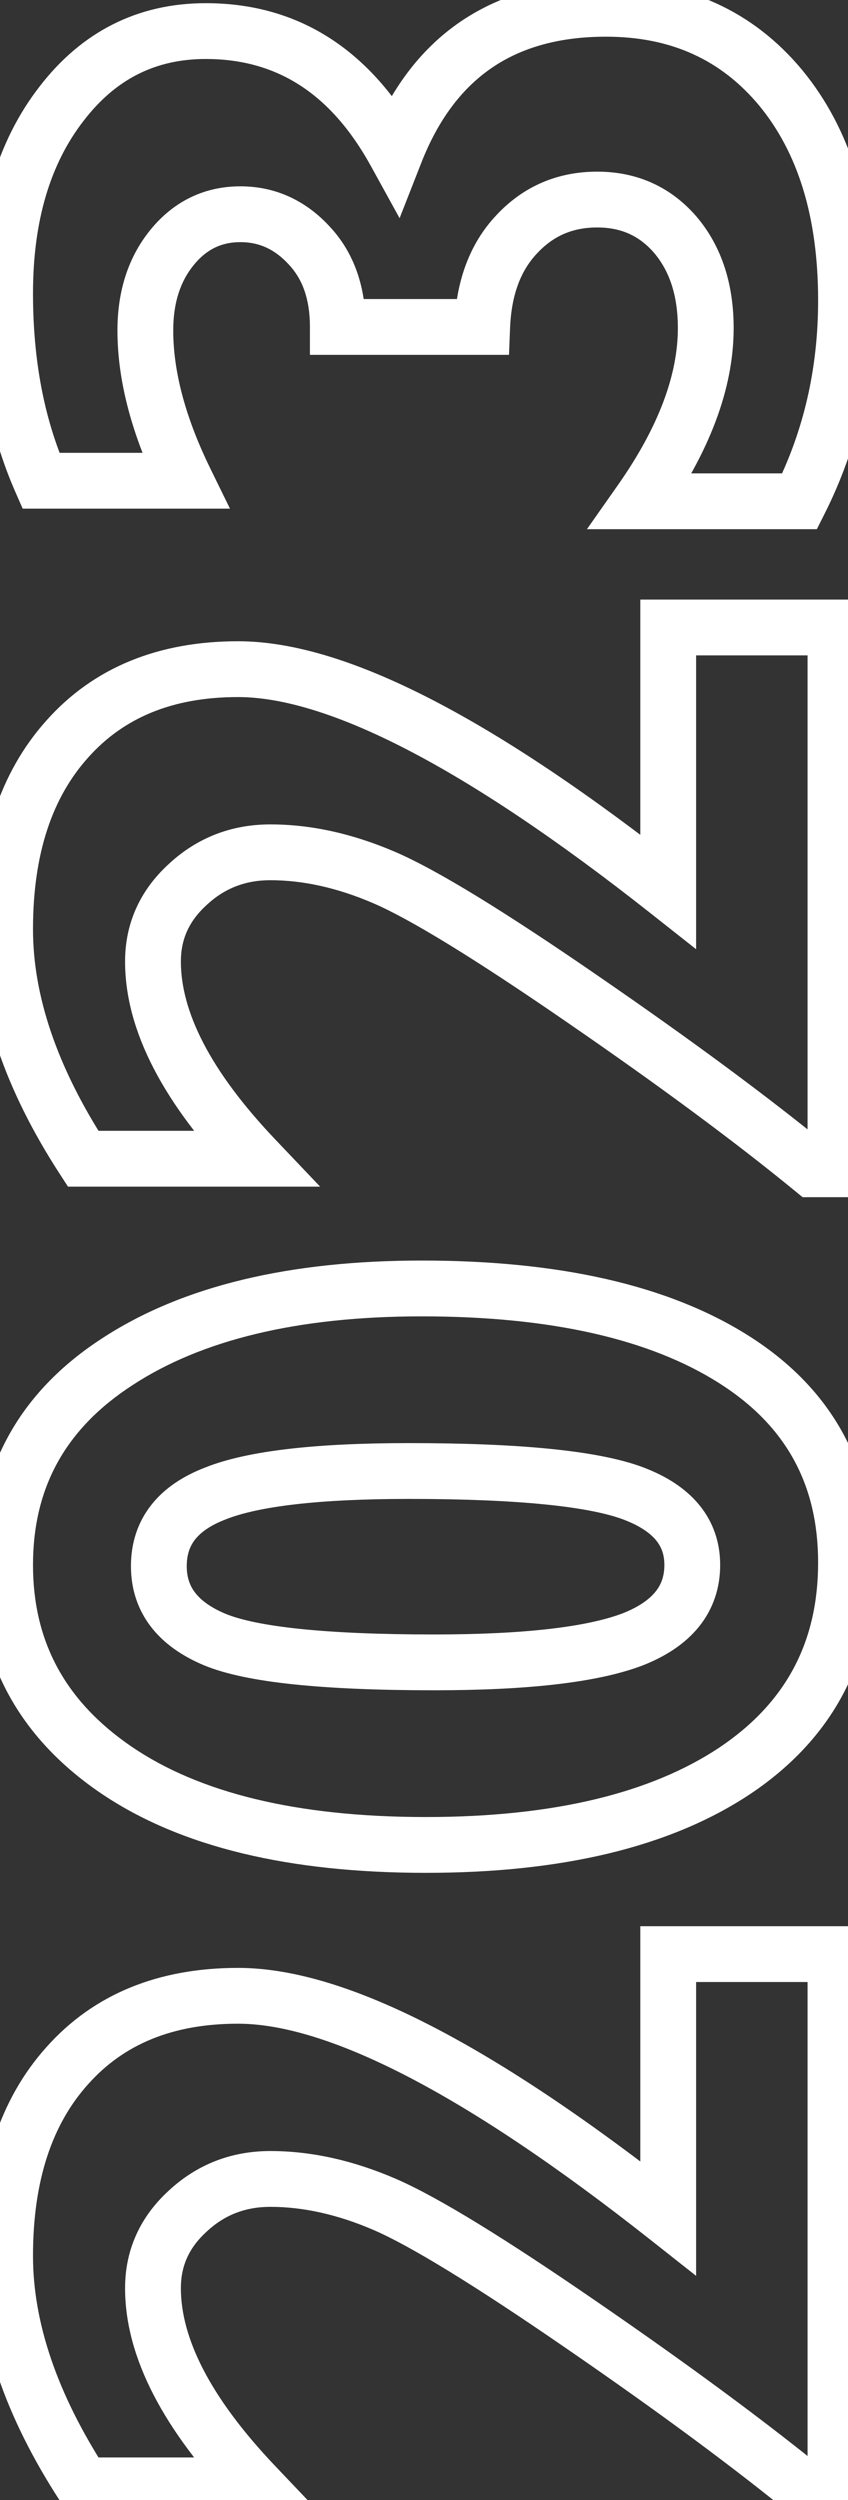 <svg width="76" height="224" viewBox="0 0 76 224" fill="none" xmlns="http://www.w3.org/2000/svg">
<rect x="0" y="0" width="76" height="224" fill="#333333" stroke="none"/>
<path d="M59.887 175.079V172.579H57.387V175.079H59.887ZM74.876 175.079H77.376V172.579H74.876V175.079ZM74.876 223.622V226.122H77.376V223.622H74.876ZM72.824 223.622L71.24 225.556L71.931 226.122H72.824V223.622ZM52.208 208.37L50.789 210.429L50.791 210.43L52.208 208.37ZM16.813 198.115L18.501 199.959L18.509 199.951L18.518 199.943L16.813 198.115ZM22.861 222.675V225.175H28.688L24.673 220.953L22.861 222.675ZM7.452 222.675L5.354 224.036L6.093 225.175H7.452V222.675ZM6.032 185.072L7.891 186.742L7.898 186.735L6.032 185.072ZM59.887 198.746L58.337 200.708L62.387 203.905V198.746H59.887ZM59.887 177.579H74.876V172.579H59.887V177.579ZM72.376 175.079V223.622H77.376V175.079H72.376ZM74.876 221.122H72.824V226.122H74.876V221.122ZM74.409 221.688C68.903 217.177 61.969 212.05 53.625 206.31L50.791 210.43C59.066 216.121 65.877 221.162 71.24 225.556L74.409 221.688ZM53.627 206.312C45.298 200.573 39.183 196.805 35.419 195.187L33.444 199.78C36.693 201.177 42.429 204.668 50.789 210.429L53.627 206.312ZM35.419 195.187C31.65 193.566 27.913 192.722 24.229 192.722V197.722C27.136 197.722 30.201 198.386 33.444 199.78L35.419 195.187ZM24.229 192.722C20.733 192.722 17.648 193.918 15.108 196.286L18.518 199.943C20.115 198.454 21.975 197.722 24.229 197.722V192.722ZM15.125 196.27C12.562 198.617 11.21 201.573 11.21 205.004H16.21C16.21 203.036 16.927 201.399 18.501 199.959L15.125 196.27ZM11.21 205.004C11.21 211.317 14.778 217.802 21.049 224.398L24.673 220.953C18.743 214.716 16.21 209.42 16.21 205.004H11.21ZM22.861 220.175H7.452V225.175H22.861V220.175ZM9.549 221.315C5.067 214.407 2.957 208.02 2.957 202.112H-2.043C-2.043 209.246 0.509 216.568 5.354 224.036L9.549 221.315ZM2.957 202.112C2.957 195.317 4.698 190.297 7.891 186.742L4.172 183.401C-0.068 188.121 -2.043 194.461 -2.043 202.112H2.957ZM7.898 186.735C11.062 183.182 15.436 181.313 21.336 181.313V176.313C14.263 176.313 8.434 178.616 4.165 183.409L7.898 186.735ZM21.336 181.313C25.196 181.313 30.21 182.776 36.478 186.017C42.712 189.24 49.994 194.12 58.337 200.708L61.436 196.784C52.95 190.083 45.392 184.997 38.775 181.576C32.194 178.173 26.347 176.313 21.336 176.313V181.313ZM62.387 198.746V175.079H57.387V198.746H62.387ZM10.502 122.013L11.863 124.11L11.871 124.105L10.502 122.013ZM65.777 121.803L64.439 123.914L65.777 121.803ZM65.829 158.67L67.211 160.754L67.219 160.749L65.829 158.67ZM10.397 158.565L8.987 160.63L8.99 160.631L10.397 158.565ZM56.731 133.794L57.611 131.454L57.604 131.451L56.731 133.794ZM19.337 133.794L20.229 136.13L20.243 136.124L20.258 136.118L19.337 133.794ZM19.232 146.889L18.262 149.193L18.274 149.198L19.232 146.889ZM56.678 146.889L57.564 149.227L57.577 149.222L57.591 149.217L56.678 146.889ZM2.957 140.21C2.957 133.299 5.854 128.011 11.863 124.11L9.141 119.916C1.756 124.71 -2.043 131.554 -2.043 140.21H2.957ZM11.871 124.105C18.019 120.081 26.581 117.939 37.798 117.939V112.939C26.013 112.939 16.378 115.179 9.133 119.921L11.871 124.105ZM37.798 117.939C49.504 117.939 58.297 120.023 64.439 123.914L67.115 119.691C59.863 115.097 50.003 112.939 37.798 112.939V117.939ZM64.439 123.914C70.417 127.701 73.322 132.972 73.322 140H78.322C78.322 131.249 74.531 124.389 67.115 119.691L64.439 123.914ZM73.322 140C73.322 147.157 70.41 152.601 64.44 156.592L67.219 160.749C74.573 155.833 78.322 148.831 78.322 140H73.322ZM64.448 156.587C58.347 160.632 49.675 162.797 38.166 162.797V167.797C50.218 167.797 59.989 165.543 67.211 160.754L64.448 156.587ZM38.166 162.797C26.513 162.797 17.822 160.596 11.804 156.498L8.99 160.631C16.155 165.51 25.977 167.797 38.166 167.797V162.797ZM11.806 156.5C5.829 152.421 2.957 147.059 2.957 140.21H-2.043C-2.043 148.789 1.711 155.663 8.987 160.63L11.806 156.5ZM64.543 140.21C64.543 138.194 63.921 136.349 62.641 134.803C61.395 133.298 59.648 132.22 57.611 131.454L55.851 136.134C57.355 136.7 58.264 137.357 58.789 137.991C59.28 138.584 59.543 139.281 59.543 140.21H64.543ZM57.604 131.451C53.552 129.942 46.429 129.295 36.641 129.295V134.295C46.487 134.295 52.757 134.981 55.858 136.136L57.604 131.451ZM36.641 129.295C28.453 129.295 22.263 129.947 18.417 131.469L20.258 136.118C23.144 134.976 28.489 134.295 36.641 134.295V129.295ZM18.447 131.458C16.453 132.218 14.749 133.314 13.542 134.857C12.312 136.43 11.736 138.294 11.736 140.315H16.736C16.736 139.286 17.011 138.538 17.48 137.937C17.975 137.306 18.821 136.666 20.229 136.13L18.447 131.458ZM11.736 140.315C11.736 142.304 12.303 144.139 13.495 145.707C14.663 147.244 16.316 148.374 18.262 149.193L20.203 144.585C18.818 144.002 17.973 143.336 17.476 142.681C17.001 142.057 16.736 141.307 16.736 140.315H11.736ZM18.274 149.198C20.26 150.022 23.011 150.565 26.362 150.914C29.757 151.268 33.944 151.44 38.902 151.44V146.44C34.042 146.44 30.043 146.271 26.881 145.941C23.676 145.607 21.5 145.124 20.19 144.58L18.274 149.198ZM38.902 151.44C47.18 151.44 53.498 150.767 57.564 149.227L55.793 144.551C52.636 145.747 47.103 146.44 38.902 146.44V151.44ZM57.591 149.217C59.65 148.409 61.405 147.284 62.651 145.733C63.927 144.145 64.543 142.263 64.543 140.21H59.543C59.543 141.208 59.265 141.964 58.753 142.602C58.21 143.278 57.283 143.967 55.766 144.562L57.591 149.217ZM59.887 56.219V53.719H57.387V56.219H59.887ZM74.876 56.219H77.376V53.719H74.876V56.219ZM74.876 104.762V107.262H77.376V104.762H74.876ZM72.824 104.762L71.24 106.696L71.931 107.262H72.824V104.762ZM52.208 89.511L50.789 91.569L50.791 91.57L52.208 89.511ZM16.813 79.255L18.501 81.099L18.509 81.091L18.518 81.084L16.813 79.255ZM22.861 103.816V106.316H28.688L24.673 102.093L22.861 103.816ZM7.452 103.816L5.354 105.176L6.093 106.316H7.452V103.816ZM6.032 66.212L7.891 67.883L7.898 67.875L6.032 66.212ZM59.887 79.886L58.337 81.848L62.387 85.045V79.886H59.887ZM59.887 58.719H74.876V53.719H59.887V58.719ZM72.376 56.219V104.762H77.376V56.219H72.376ZM74.876 102.262H72.824V107.262H74.876V102.262ZM74.409 102.829C68.903 98.317 61.969 93.19 53.625 87.451L50.791 91.57C59.066 97.261 65.877 102.302 71.24 106.696L74.409 102.829ZM53.627 87.452C45.298 81.713 39.183 77.946 35.419 76.327L33.444 80.921C36.693 82.317 42.429 85.808 50.789 91.569L53.627 87.452ZM35.419 76.327C31.65 74.706 27.913 73.862 24.229 73.862V78.862C27.136 78.862 30.201 79.526 33.444 80.921L35.419 76.327ZM24.229 73.862C20.733 73.862 17.648 75.059 15.108 77.426L18.518 81.084C20.115 79.595 21.975 78.862 24.229 78.862V73.862ZM15.125 77.411C12.562 79.757 11.21 82.713 11.21 86.145H16.21C16.21 84.177 16.927 82.54 18.501 81.099L15.125 77.411ZM11.21 86.145C11.21 92.458 14.778 98.942 21.049 105.538L24.673 102.093C18.743 95.857 16.21 90.561 16.21 86.145H11.21ZM22.861 101.316H7.452V106.316H22.861V101.316ZM9.549 102.455C5.067 95.548 2.957 89.161 2.957 83.252H-2.043C-2.043 90.386 0.509 97.709 5.354 105.176L9.549 102.455ZM2.957 83.252C2.957 76.457 4.698 71.438 7.891 67.883L4.172 64.541C-0.068 69.261 -2.043 75.602 -2.043 83.252H2.957ZM7.898 67.875C11.062 64.323 15.436 62.453 21.336 62.453V57.453C14.263 57.453 8.434 59.757 4.165 64.549L7.898 67.875ZM21.336 62.453C25.196 62.453 30.21 63.916 36.478 67.157C42.712 70.38 49.994 75.26 58.337 81.848L61.436 77.924C52.95 71.223 45.392 66.137 38.775 62.716C32.194 59.313 26.347 57.453 21.336 57.453V62.453ZM62.387 79.886V56.219H57.387V79.886H62.387ZM43.215 29.292V31.792H45.617L45.713 29.392L43.215 29.292ZM30.277 29.292H27.777V31.792H30.277V29.292ZM27.7 21.982L25.864 23.679L25.872 23.687L25.88 23.696L27.7 21.982ZM16.603 43.071V45.571H20.609L18.848 41.973L16.603 43.071ZM3.665 43.071L1.376 44.076L2.032 45.571H3.665V43.071ZM5.506 9.307L7.482 10.837L7.49 10.827L5.506 9.307ZM35.431 13.672L33.241 14.878L35.813 19.549L37.759 14.584L35.431 13.672ZM69.984 7.887L71.915 6.299L71.908 6.29L69.984 7.887ZM71.667 44.912V47.412H73.208L73.9 46.036L71.667 44.912ZM57.415 44.912L55.369 43.475L52.603 47.412H57.415V44.912ZM60.57 21.087L62.488 19.484L62.481 19.475L62.473 19.466L60.57 21.087ZM46.318 20.982L48.132 22.703L48.139 22.695L48.146 22.687L46.318 20.982ZM43.215 26.792H30.277V31.792H43.215V26.792ZM32.777 29.292C32.777 25.751 31.765 22.651 29.519 20.267L25.88 23.696C27.07 24.959 27.777 26.732 27.777 29.292H32.777ZM29.535 20.284C27.377 17.95 24.674 16.694 21.546 16.694V21.694C23.187 21.694 24.587 22.297 25.864 23.679L29.535 20.284ZM21.546 16.694C18.314 16.694 15.582 18.034 13.514 20.552L17.378 23.726C18.535 22.317 19.87 21.694 21.546 21.694V16.694ZM13.514 20.552C11.468 23.043 10.526 26.126 10.526 29.607H15.526C15.526 27.058 16.198 25.162 17.378 23.726L13.514 20.552ZM10.526 29.607C10.526 34.193 11.857 39.06 14.357 44.17L18.848 41.973C16.58 37.335 15.526 33.227 15.526 29.607H10.526ZM16.603 40.571H3.665V45.571H16.603V40.571ZM5.954 42.066C3.978 37.563 2.957 32.323 2.957 26.294H-2.043C-2.043 32.888 -0.926 38.832 1.376 44.076L5.954 42.066ZM2.957 26.294C2.957 19.72 4.538 14.64 7.482 10.837L3.529 7.776C-0.258 12.668 -2.043 18.914 -2.043 26.294H2.957ZM7.49 10.827C10.367 7.072 13.958 5.285 18.443 5.285V0.285C12.34 0.285 7.306 2.846 3.521 7.786L7.49 10.827ZM18.443 5.285C24.724 5.285 29.614 8.292 33.241 14.878L37.621 12.466C33.254 4.536 26.819 0.285 18.443 0.285V5.285ZM37.759 14.584C39.297 10.657 41.434 7.882 44.085 6.073C46.736 4.264 50.097 3.287 54.312 3.287V-1.713C49.306 -1.713 44.909 -0.543 41.266 1.943C37.624 4.429 34.93 8.097 33.103 12.76L37.759 14.584ZM54.312 3.287C60.141 3.287 64.64 5.36 68.06 9.483L71.908 6.29C67.475 0.946 61.526 -1.713 54.312 -1.713V3.287ZM68.053 9.474C71.48 13.641 73.322 19.37 73.322 26.925H78.322C78.322 18.562 76.273 11.599 71.915 6.299L68.053 9.474ZM73.322 26.925C73.322 33.042 72.019 38.651 69.434 43.788L73.9 46.036C76.855 40.164 78.322 33.781 78.322 26.925H73.322ZM71.667 42.412H57.415V47.412H71.667V42.412ZM59.46 46.349C63.531 40.555 65.752 34.886 65.752 29.397H60.752C60.752 33.514 59.082 38.189 55.369 43.475L59.46 46.349ZM65.752 29.397C65.752 25.544 64.73 22.165 62.488 19.484L58.652 22.691C59.987 24.287 60.752 26.448 60.752 29.397H65.752ZM62.473 19.466C60.162 16.755 57.111 15.379 53.523 15.379V20.379C55.685 20.379 57.332 21.142 58.668 22.709L62.473 19.466ZM53.523 15.379C49.967 15.379 46.899 16.692 44.489 19.277L48.146 22.687C49.593 21.135 51.328 20.379 53.523 20.379V15.379ZM44.504 19.262C42.061 21.837 40.875 25.238 40.717 29.192L45.713 29.392C45.835 26.333 46.717 24.194 48.132 22.703L44.504 19.262Z" fill="white"/>
</svg>

